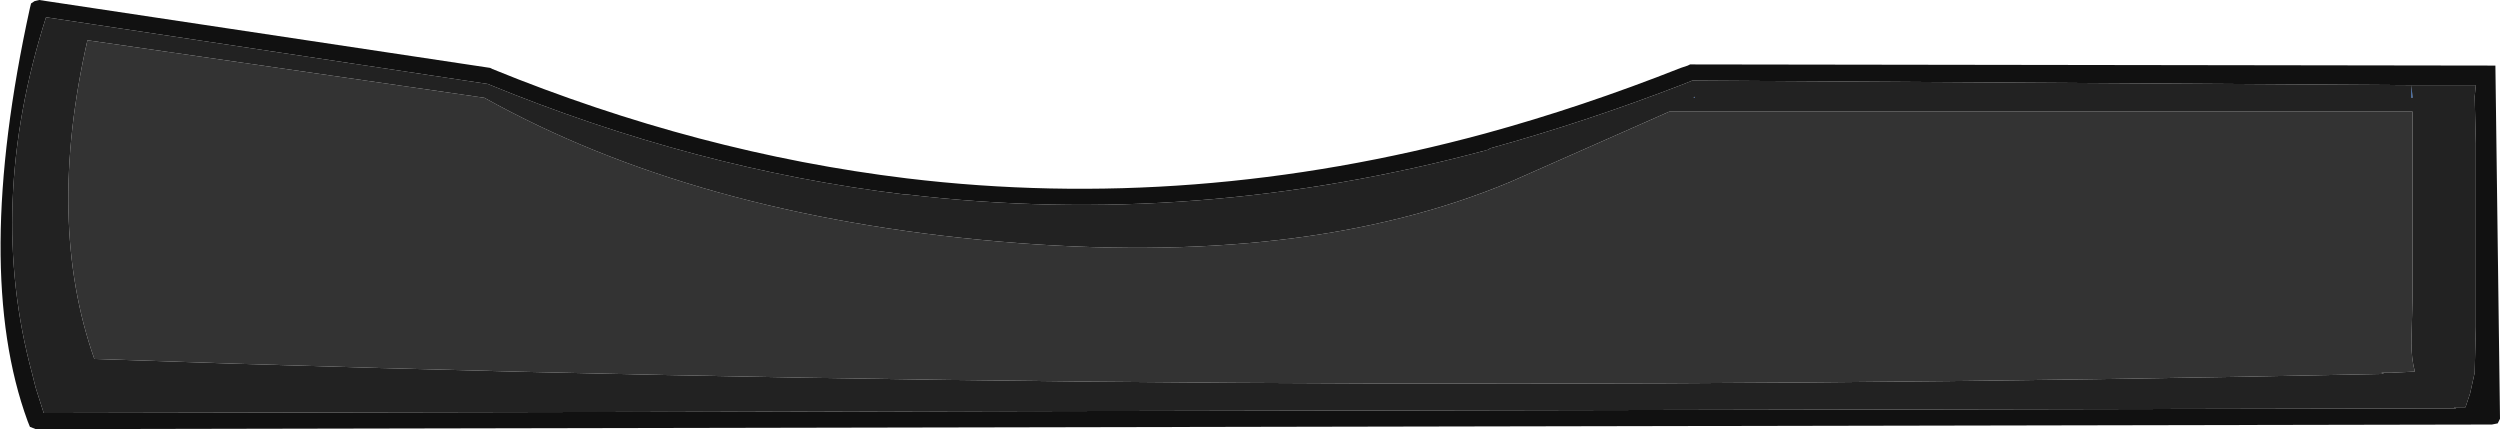 <?xml version="1.0" encoding="UTF-8" standalone="no"?>
<svg xmlns:ffdec="https://www.free-decompiler.com/flash" xmlns:xlink="http://www.w3.org/1999/xlink" ffdec:objectType="shape" height="18.65px" width="108.65px" xmlns="http://www.w3.org/2000/svg">
  <g transform="matrix(1.0, 0.0, 0.0, 1.0, 1.55, 18.3)">
    <path d="M103.25 -14.6 L103.3 -14.05 103.25 -14.05 103.25 -14.6 M72.1 -14.1 L72.1 -14.05 72.05 -14.05 72.1 -14.1" fill="#0066ff" fill-rule="evenodd" stroke="none"/>
    <path d="M102.05 -2.05 L101.95 -2.1 102.05 -2.05" fill="#003686" fill-rule="evenodd" stroke="none"/>
    <path d="M102.05 -2.05 Q51.8 -0.95 2.55 -2.7 0.45 -8.65 2.25 -16.55 L19.5 -14.05 Q28.65 -8.95 41.9 -7.8 55.15 -6.65 64.1 -10.4 L71.0 -13.45 103.3 -13.45 103.3 -13.0 103.3 -9.2 103.3 -5.4 103.25 -3.4 Q103.25 -2.7 103.4 -2.15 L102.35 -2.1 101.95 -2.1 102.05 -2.05" fill="#333333" fill-rule="evenodd" stroke="none"/>
    <path d="M103.25 -14.6 L106.05 -14.6 106.0 -14.1 106.05 -12.05 106.05 -8.05 106.05 -4.1 106.0 -2.1 105.8 -1.2 105.6 -0.6 105.1 -0.6 105.2 -0.55 0.35 -0.35 0.0 -1.45 -0.15 -2.05 Q-2.15 -9.4 0.45 -17.55 L19.65 -14.65 Q28.65 -10.95 37.75 -9.85 L37.85 -9.85 Q50.4 -8.35 63.15 -11.8 L63.2 -11.85 Q67.35 -13.0 71.5 -14.6 L72.0 -14.8 103.25 -14.6 103.25 -14.05 103.3 -14.05 103.25 -14.6 M101.95 -2.1 L102.35 -2.1 103.4 -2.15 Q103.25 -2.7 103.25 -3.4 L103.3 -5.4 103.3 -9.2 103.3 -13.0 103.3 -13.45 71.0 -13.45 64.1 -10.4 Q55.15 -6.65 41.9 -7.8 28.65 -8.95 19.5 -14.05 L2.25 -16.55 Q0.45 -8.65 2.55 -2.7 51.8 -0.95 102.05 -2.05 L101.95 -2.1 M72.1 -14.1 L72.05 -14.05 72.1 -14.05 72.1 -14.1" fill="#222222" fill-rule="evenodd" stroke="none"/>
    <path d="M106.9 -15.45 L107.1 -0.1 107.0 0.1 106.75 0.15 0.0 0.35 -0.25 0.25 -0.35 0.0 Q-2.75 -6.55 -0.25 -17.95 L-0.2 -18.15 -0.05 -18.25 0.15 -18.3 19.75 -15.35 19.85 -15.3 Q28.8 -11.65 37.85 -10.55 50.3 -9.05 63.0 -12.5 67.2 -13.65 71.5 -15.35 L71.8 -15.45 71.9 -15.5 106.9 -15.45 M103.25 -14.6 L72.0 -14.8 71.5 -14.6 Q67.35 -13.0 63.2 -11.85 L63.15 -11.8 Q50.4 -8.35 37.85 -9.85 L37.75 -9.85 Q28.65 -10.95 19.65 -14.65 L0.45 -17.55 Q-2.15 -9.4 -0.15 -2.05 L0.0 -1.45 0.35 -0.35 105.2 -0.55 105.1 -0.6 105.6 -0.6 105.8 -1.2 106.0 -2.1 106.05 -4.1 106.05 -8.05 106.05 -12.05 106.0 -14.1 106.05 -14.6 103.25 -14.6" fill="#111111" fill-rule="evenodd" stroke="none"/>
  </g>
</svg>
